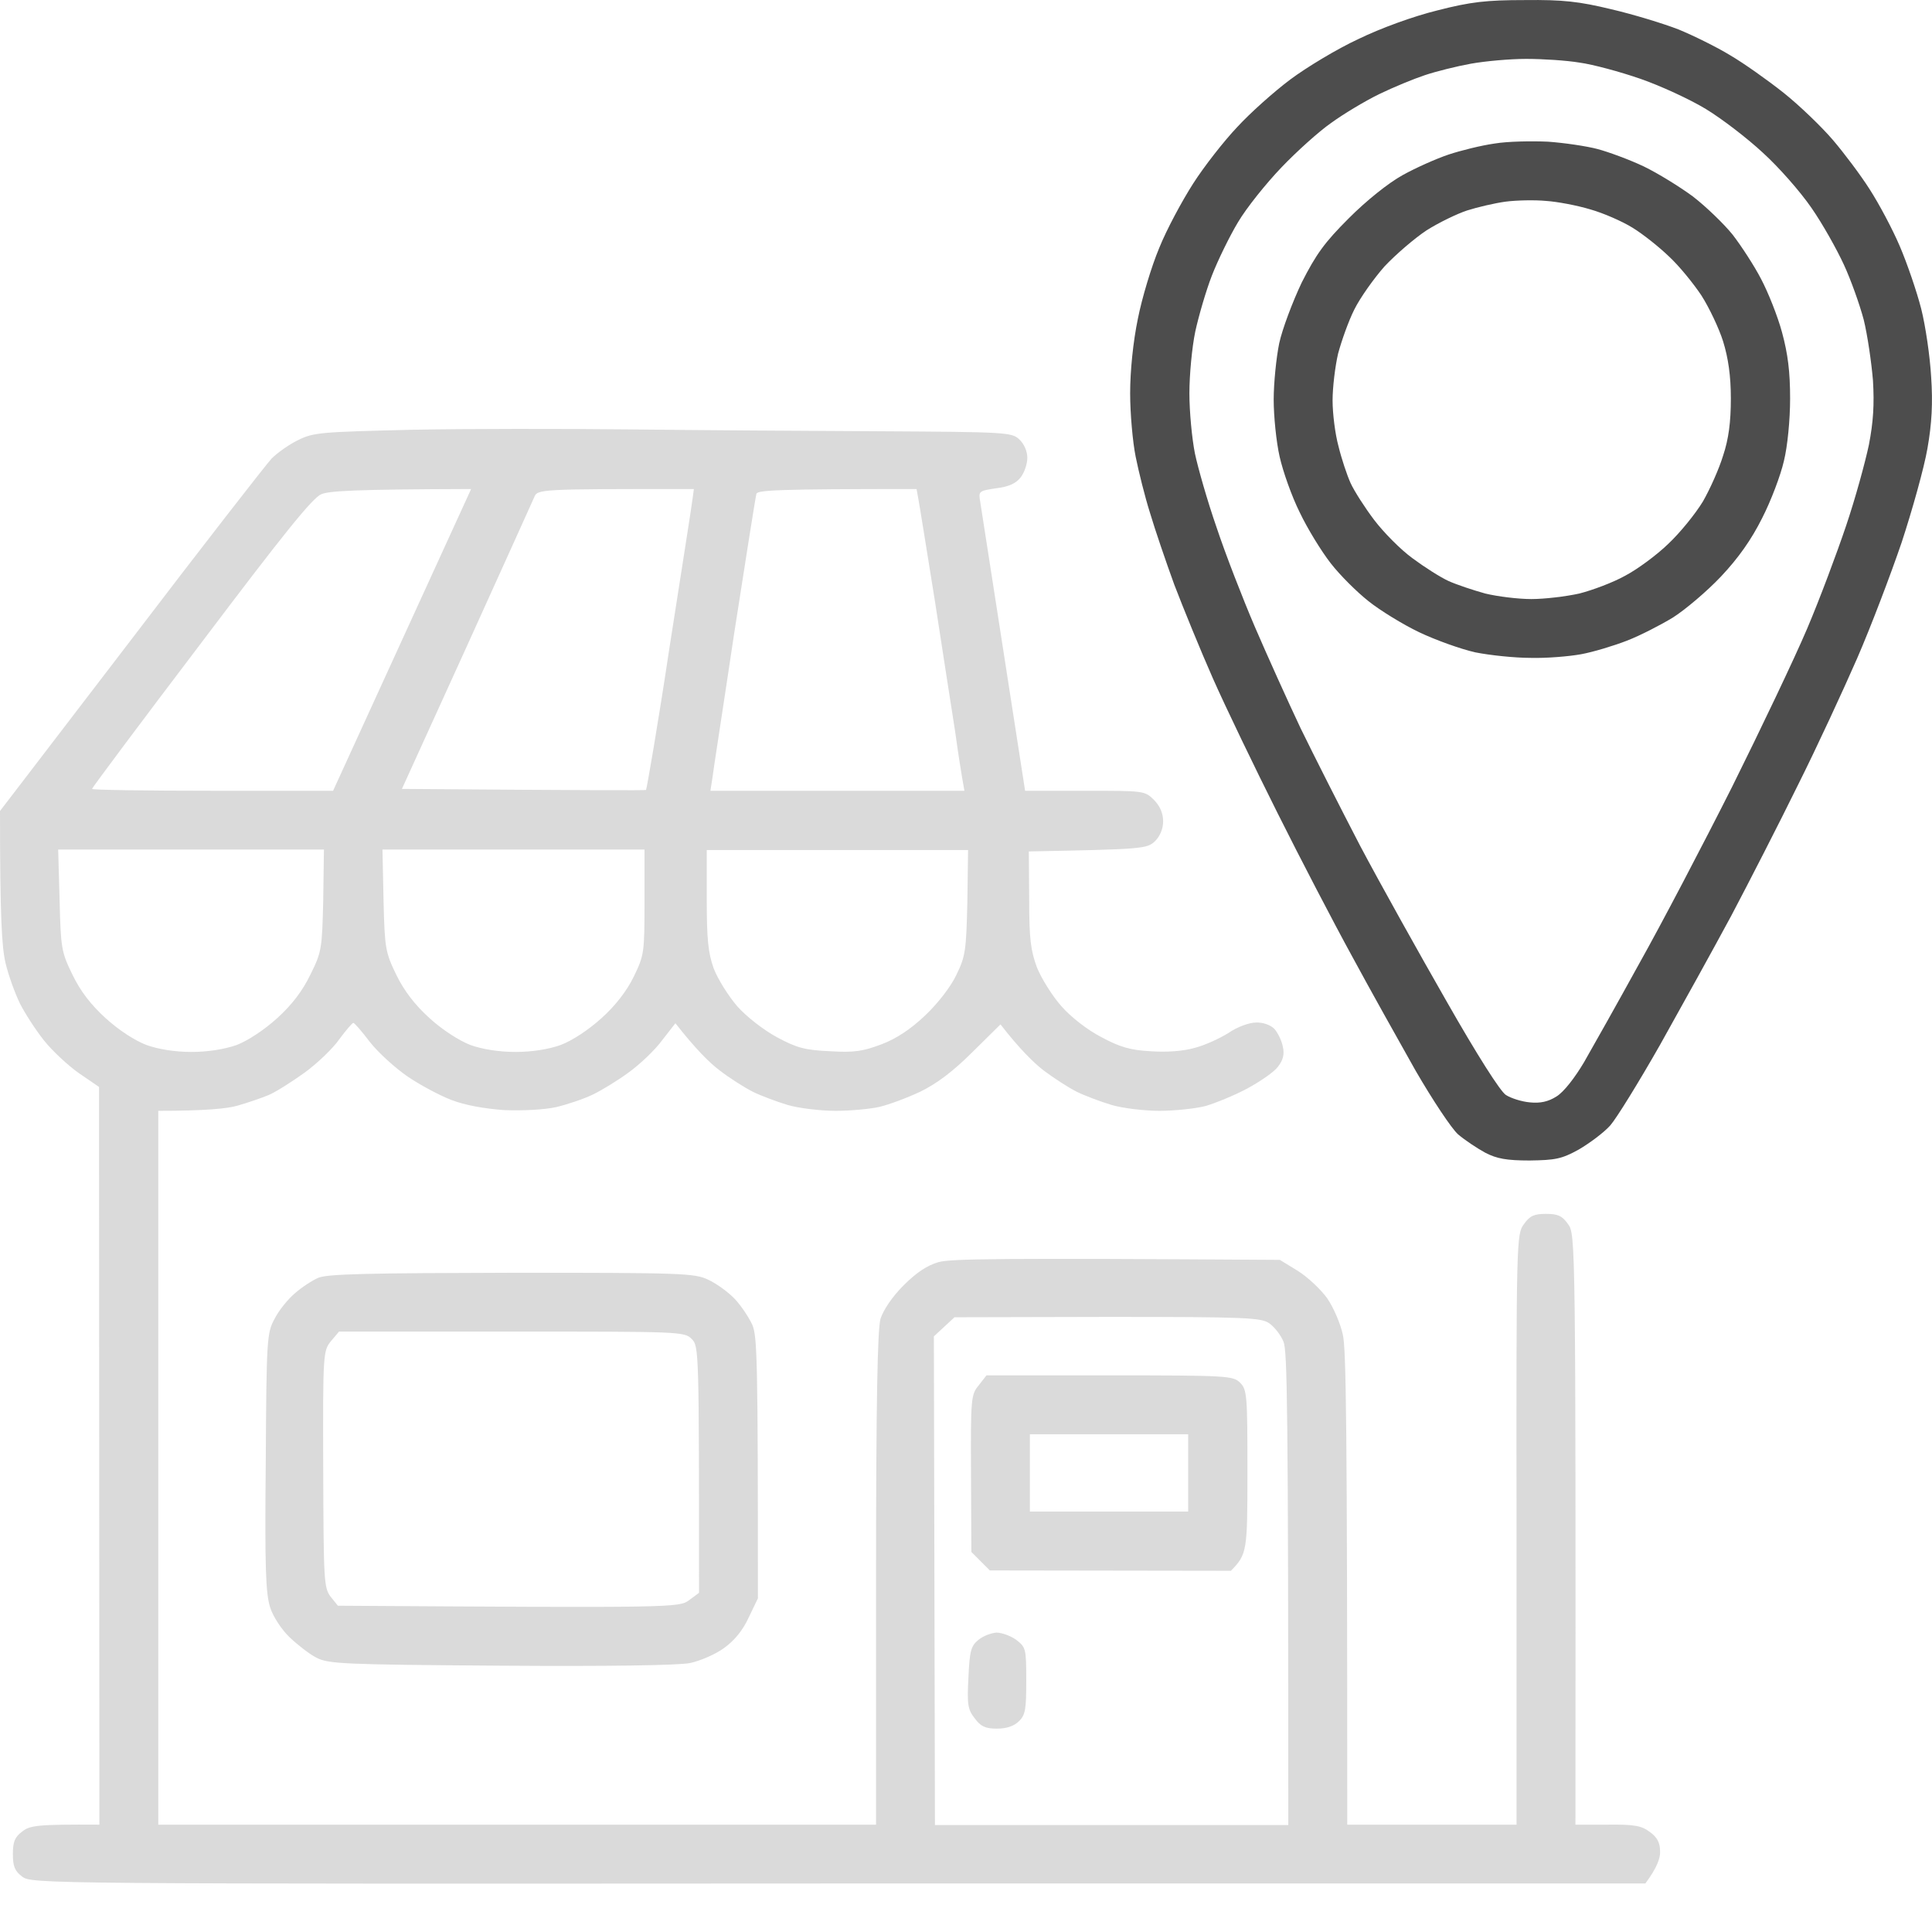 <svg width="27" height="27" viewBox="0 0 27 27" fill="none" xmlns="http://www.w3.org/2000/svg">
<path fill-rule="evenodd" clip-rule="evenodd" d="M8.796 6.001C9.717 6.012 11.291 6.022 12.3 6.027C14.059 6.037 14.141 6.042 14.244 6.14C14.311 6.202 14.357 6.305 14.357 6.397C14.357 6.485 14.316 6.603 14.265 6.67C14.198 6.757 14.095 6.803 13.92 6.824C13.678 6.86 13.673 6.865 13.699 7.014C13.714 7.102 13.858 8.043 14.326 11.051H15.165C15.988 11.051 15.998 11.051 16.127 11.179C16.209 11.262 16.255 11.364 16.255 11.477C16.255 11.58 16.214 11.683 16.142 11.755C16.029 11.863 15.973 11.868 14.378 11.899L14.383 12.568C14.383 13.123 14.404 13.282 14.491 13.519C14.553 13.673 14.707 13.92 14.831 14.059C14.959 14.208 15.196 14.393 15.386 14.491C15.643 14.63 15.793 14.676 16.075 14.691C16.302 14.707 16.533 14.691 16.693 14.645C16.837 14.609 17.048 14.511 17.171 14.434C17.289 14.352 17.459 14.29 17.552 14.29C17.649 14.285 17.758 14.326 17.809 14.378C17.855 14.429 17.912 14.542 17.927 14.624C17.953 14.732 17.932 14.815 17.86 14.907C17.809 14.979 17.613 15.113 17.433 15.211C17.253 15.308 16.986 15.416 16.847 15.457C16.708 15.493 16.415 15.524 16.204 15.524C15.993 15.524 15.69 15.488 15.535 15.442C15.381 15.396 15.16 15.313 15.047 15.257C14.933 15.2 14.728 15.067 14.584 14.959C14.445 14.851 14.249 14.66 13.982 14.316L13.586 14.707C13.318 14.974 13.092 15.144 12.86 15.257C12.675 15.344 12.423 15.437 12.294 15.468C12.166 15.498 11.888 15.524 11.677 15.524C11.466 15.524 11.163 15.488 11.008 15.442C10.854 15.396 10.633 15.313 10.52 15.257C10.407 15.2 10.196 15.067 10.057 14.959C9.913 14.851 9.717 14.655 9.439 14.3L9.254 14.537C9.157 14.671 8.946 14.871 8.791 14.984C8.637 15.098 8.411 15.236 8.282 15.298C8.153 15.36 7.922 15.437 7.768 15.473C7.603 15.509 7.305 15.524 7.047 15.514C6.765 15.493 6.502 15.447 6.302 15.37C6.132 15.303 5.854 15.154 5.684 15.036C5.515 14.918 5.283 14.707 5.17 14.563C5.057 14.414 4.954 14.295 4.938 14.295C4.923 14.295 4.835 14.398 4.743 14.522C4.655 14.65 4.434 14.861 4.259 14.989C4.079 15.118 3.853 15.262 3.755 15.303C3.657 15.344 3.462 15.411 3.318 15.452C3.179 15.493 2.87 15.524 2.212 15.524V25.5H12.243V22.07C12.243 19.55 12.264 18.579 12.305 18.43C12.346 18.306 12.469 18.121 12.629 17.962C12.809 17.782 12.958 17.684 13.117 17.638C13.292 17.591 13.925 17.581 17.886 17.607L18.138 17.761C18.277 17.848 18.462 18.023 18.55 18.147C18.637 18.275 18.735 18.502 18.766 18.651C18.812 18.841 18.828 19.864 18.828 25.5H21.194V21.376C21.189 17.303 21.194 17.247 21.297 17.108C21.379 16.99 21.441 16.964 21.605 16.964C21.77 16.964 21.832 16.99 21.914 17.108C22.017 17.247 22.022 17.303 22.017 25.5H22.464C22.84 25.495 22.943 25.515 23.056 25.602C23.159 25.674 23.2 25.752 23.2 25.875C23.205 25.962 23.159 26.101 22.994 26.322H11.713C0.602 26.328 0.437 26.328 0.309 26.225C0.206 26.148 0.18 26.081 0.18 25.911C0.18 25.741 0.206 25.674 0.309 25.597C0.417 25.51 0.52 25.495 1.389 25.5L1.384 15.19L1.106 15C0.952 14.892 0.725 14.681 0.612 14.537C0.494 14.388 0.345 14.156 0.278 14.023C0.211 13.884 0.118 13.632 0.077 13.457C0.026 13.236 0 12.845 0 11.334L1.831 8.943C2.834 7.626 3.724 6.485 3.796 6.408C3.874 6.33 4.038 6.212 4.167 6.15C4.383 6.042 4.491 6.037 5.761 6.006C6.512 5.991 7.876 5.991 8.796 6.001ZM2.809 8.989C1.97 10.094 1.286 11.01 1.286 11.025C1.286 11.04 2.042 11.051 2.973 11.051H4.655L6.584 6.834C4.944 6.839 4.609 6.86 4.491 6.906C4.367 6.958 3.966 7.456 2.809 8.989ZM6.518 9.045L5.617 11.025C8.241 11.046 9.013 11.046 9.028 11.04C9.038 11.03 9.193 10.136 9.357 9.045C9.527 7.955 9.676 7.014 9.681 6.953L9.697 6.834C7.516 6.834 7.51 6.834 7.464 6.953C7.438 7.014 7.011 7.955 6.518 9.045ZM10.262 8.84C10.108 9.873 9.964 10.794 9.954 10.886L9.928 11.051H13.478C13.437 10.83 13.39 10.526 13.349 10.228C13.303 9.93 13.174 9.112 13.066 8.403C12.953 7.698 12.85 7.055 12.835 6.978L12.809 6.834C10.859 6.834 10.587 6.85 10.571 6.901C10.561 6.932 10.422 7.806 10.262 8.84ZM0.833 12.583C0.849 13.252 0.859 13.308 1.013 13.622C1.121 13.848 1.271 14.043 1.476 14.229C1.656 14.393 1.883 14.542 2.047 14.604C2.217 14.665 2.449 14.701 2.675 14.701C2.901 14.701 3.133 14.665 3.308 14.604C3.467 14.542 3.693 14.393 3.874 14.229C4.079 14.043 4.228 13.848 4.337 13.622C4.496 13.303 4.501 13.257 4.517 12.583L4.527 11.873H0.813L0.833 12.583ZM5.36 12.583C5.376 13.257 5.386 13.308 5.54 13.627C5.648 13.848 5.803 14.049 6.003 14.229C6.183 14.393 6.415 14.542 6.574 14.604C6.744 14.665 6.975 14.701 7.207 14.701C7.433 14.701 7.665 14.665 7.835 14.604C7.999 14.542 8.225 14.393 8.406 14.229C8.601 14.054 8.76 13.848 8.858 13.647C9.002 13.349 9.007 13.313 9.007 12.609V11.873H5.345L5.36 12.583ZM9.877 12.573C9.877 13.128 9.897 13.318 9.974 13.534C10.031 13.683 10.18 13.92 10.304 14.064C10.432 14.208 10.669 14.393 10.859 14.496C11.137 14.645 11.25 14.676 11.6 14.691C11.94 14.712 12.063 14.691 12.32 14.594C12.526 14.516 12.727 14.383 12.927 14.193C13.102 14.028 13.287 13.791 13.364 13.627C13.493 13.365 13.503 13.282 13.519 12.609L13.529 11.879H9.877V12.573ZM13.051 18.676L13.066 25.505H18.004C18.004 19.617 17.989 18.887 17.938 18.753C17.902 18.661 17.814 18.548 17.742 18.496C17.629 18.414 17.439 18.404 15.479 18.404L13.339 18.409L13.051 18.676ZM7.145 17.787C9.522 17.787 9.707 17.792 9.897 17.884C10.011 17.936 10.18 18.059 10.268 18.152C10.36 18.25 10.468 18.414 10.515 18.517C10.582 18.681 10.592 19 10.592 22.337L10.463 22.605C10.381 22.785 10.262 22.929 10.118 23.032C10 23.119 9.784 23.212 9.64 23.242C9.475 23.273 8.529 23.289 6.991 23.278C4.779 23.263 4.589 23.253 4.419 23.165C4.321 23.114 4.156 22.985 4.048 22.882C3.94 22.78 3.817 22.595 3.776 22.466C3.714 22.27 3.699 21.926 3.714 20.435C3.724 18.717 3.729 18.625 3.838 18.43C3.894 18.316 4.023 18.157 4.12 18.075C4.213 17.992 4.362 17.895 4.445 17.859C4.568 17.802 5.165 17.792 7.145 17.787ZM4.625 18.743C4.517 18.877 4.511 18.908 4.517 20.532C4.522 22.091 4.527 22.188 4.619 22.312L4.722 22.44C9.439 22.471 9.491 22.466 9.63 22.363L9.769 22.26C9.769 18.882 9.769 18.81 9.666 18.712C9.568 18.609 9.496 18.609 7.15 18.609H4.738L4.625 18.743ZM13.786 19.221H15.509C17.161 19.221 17.233 19.227 17.331 19.324C17.428 19.422 17.433 19.499 17.433 20.574C17.433 21.684 17.428 21.72 17.202 21.952L13.833 21.947L13.575 21.689L13.57 20.594C13.565 19.54 13.57 19.489 13.678 19.36L13.786 19.221ZM14.393 21.124H16.605V20.044H14.393V21.124ZM13.925 22.816C14.002 22.816 14.126 22.862 14.203 22.918C14.337 23.021 14.342 23.042 14.342 23.489C14.342 23.88 14.332 23.967 14.239 24.055C14.17 24.123 14.068 24.158 13.93 24.158C13.771 24.158 13.704 24.127 13.622 24.014C13.524 23.89 13.514 23.818 13.534 23.443C13.55 23.073 13.57 23.001 13.673 22.918C13.74 22.862 13.853 22.821 13.925 22.816Z" fill="#DADADA"/>
<path fill-rule="evenodd" clip-rule="evenodd" d="M21.314 0.001C21.843 -0.005 22.07 0.021 22.517 0.129C22.826 0.201 23.248 0.33 23.459 0.412C23.67 0.499 23.994 0.659 24.179 0.772C24.364 0.88 24.698 1.116 24.925 1.296C25.151 1.476 25.46 1.775 25.614 1.955C25.768 2.135 26 2.443 26.128 2.644C26.257 2.844 26.447 3.199 26.55 3.441C26.653 3.682 26.787 4.073 26.849 4.315C26.91 4.556 26.972 4.983 26.988 5.266C27.013 5.631 26.998 5.919 26.936 6.269C26.89 6.536 26.725 7.127 26.576 7.58C26.422 8.032 26.144 8.763 25.954 9.2C25.763 9.637 25.393 10.439 25.125 10.974C24.863 11.508 24.441 12.331 24.194 12.799C23.942 13.267 23.495 14.074 23.201 14.599C22.903 15.123 22.589 15.632 22.502 15.73C22.414 15.828 22.214 15.977 22.065 16.064C21.823 16.198 21.735 16.213 21.375 16.218C21.056 16.218 20.918 16.193 20.758 16.11C20.645 16.049 20.475 15.936 20.377 15.853C20.285 15.771 20.022 15.375 19.781 14.959C19.549 14.547 19.148 13.832 18.896 13.365C18.639 12.897 18.171 11.997 17.852 11.359C17.533 10.722 17.126 9.878 16.951 9.482C16.776 9.086 16.535 8.495 16.411 8.171C16.293 7.847 16.139 7.395 16.072 7.169C16 6.942 15.912 6.587 15.871 6.382C15.83 6.181 15.794 5.78 15.794 5.497C15.794 5.184 15.835 4.778 15.902 4.454C15.959 4.166 16.092 3.723 16.2 3.466C16.303 3.209 16.519 2.808 16.674 2.566C16.828 2.325 17.106 1.97 17.291 1.775C17.471 1.579 17.805 1.281 18.032 1.111C18.258 0.942 18.685 0.684 18.983 0.546C19.302 0.391 19.755 0.227 20.089 0.145C20.552 0.026 20.773 0.001 21.308 0.001H21.314ZM19.914 1.05C19.76 1.101 19.472 1.219 19.271 1.317C19.071 1.415 18.772 1.595 18.603 1.718C18.433 1.836 18.119 2.119 17.908 2.34C17.692 2.566 17.419 2.906 17.301 3.106C17.183 3.302 17.018 3.641 16.936 3.852C16.854 4.063 16.751 4.418 16.704 4.634C16.658 4.855 16.622 5.24 16.622 5.497C16.622 5.754 16.658 6.13 16.699 6.336C16.741 6.536 16.874 7.004 17.003 7.374C17.126 7.744 17.368 8.367 17.538 8.763C17.708 9.158 17.996 9.796 18.176 10.177C18.361 10.557 18.736 11.297 19.009 11.822C19.287 12.347 19.832 13.323 20.218 13.997C20.64 14.738 20.969 15.257 21.046 15.303C21.118 15.349 21.267 15.396 21.381 15.406C21.524 15.421 21.638 15.396 21.751 15.324C21.854 15.262 22.008 15.062 22.137 14.845C22.255 14.64 22.605 14.018 22.908 13.467C23.217 12.917 23.798 11.807 24.205 10.999C24.606 10.192 25.079 9.2 25.254 8.788C25.429 8.377 25.671 7.729 25.799 7.349C25.928 6.968 26.067 6.459 26.118 6.217C26.18 5.898 26.195 5.652 26.175 5.317C26.154 5.065 26.098 4.68 26.046 4.469C25.99 4.258 25.866 3.909 25.768 3.698C25.671 3.487 25.47 3.127 25.316 2.906C25.161 2.68 24.858 2.335 24.637 2.135C24.421 1.934 24.066 1.661 23.839 1.523C23.618 1.389 23.207 1.199 22.924 1.101C22.641 1.003 22.26 0.9 22.075 0.875C21.89 0.844 21.555 0.823 21.329 0.823C21.103 0.823 20.758 0.854 20.557 0.89C20.357 0.926 20.069 0.998 19.914 1.05ZM21.633 1.98C21.859 1.996 22.173 2.042 22.327 2.083C22.481 2.124 22.774 2.232 22.97 2.325C23.171 2.422 23.479 2.613 23.659 2.746C23.839 2.885 24.091 3.127 24.215 3.281C24.338 3.441 24.518 3.718 24.611 3.898C24.709 4.083 24.843 4.418 24.904 4.644C24.986 4.947 25.017 5.194 25.017 5.569C25.017 5.868 24.981 6.238 24.93 6.444C24.884 6.644 24.75 6.999 24.626 7.241C24.477 7.539 24.297 7.796 24.05 8.058C23.855 8.264 23.551 8.521 23.381 8.629C23.212 8.732 22.924 8.881 22.738 8.953C22.553 9.025 22.265 9.112 22.096 9.143C21.926 9.174 21.607 9.2 21.391 9.194C21.17 9.194 20.825 9.158 20.619 9.117C20.413 9.071 20.058 8.943 19.832 8.835C19.606 8.727 19.287 8.531 19.127 8.403C18.963 8.274 18.726 8.038 18.598 7.873C18.469 7.708 18.273 7.39 18.165 7.163C18.052 6.937 17.929 6.587 17.883 6.382C17.836 6.176 17.8 5.816 17.8 5.585C17.8 5.353 17.836 4.999 17.877 4.798C17.919 4.603 18.062 4.222 18.191 3.95C18.392 3.554 18.51 3.389 18.85 3.05C19.096 2.803 19.405 2.556 19.601 2.448C19.786 2.345 20.074 2.217 20.244 2.16C20.413 2.104 20.701 2.032 20.887 2.006C21.072 1.975 21.406 1.97 21.633 1.98ZM20.501 2.942C20.362 2.988 20.105 3.112 19.935 3.22C19.765 3.333 19.503 3.559 19.349 3.723C19.199 3.893 19.009 4.16 18.927 4.325C18.844 4.49 18.747 4.767 18.7 4.942C18.659 5.117 18.623 5.415 18.623 5.595C18.623 5.78 18.659 6.068 18.706 6.238C18.747 6.408 18.824 6.639 18.875 6.752C18.927 6.865 19.076 7.097 19.204 7.266C19.333 7.436 19.57 7.678 19.739 7.801C19.904 7.924 20.13 8.068 20.244 8.12C20.357 8.171 20.588 8.248 20.758 8.295C20.928 8.336 21.216 8.372 21.401 8.372C21.586 8.372 21.885 8.336 22.07 8.295C22.255 8.248 22.543 8.14 22.708 8.048C22.877 7.96 23.15 7.76 23.315 7.6C23.479 7.446 23.695 7.179 23.798 7.009C23.896 6.839 24.025 6.551 24.081 6.366C24.158 6.135 24.189 5.898 24.189 5.569C24.189 5.256 24.153 5.004 24.081 4.772C24.025 4.592 23.886 4.299 23.778 4.13C23.665 3.96 23.464 3.713 23.325 3.585C23.186 3.451 22.96 3.271 22.816 3.183C22.677 3.096 22.409 2.978 22.224 2.926C22.039 2.87 21.761 2.818 21.607 2.808C21.453 2.793 21.195 2.798 21.041 2.818C20.887 2.839 20.645 2.896 20.501 2.942Z" fill="#4D4D4D"/>
</svg>
